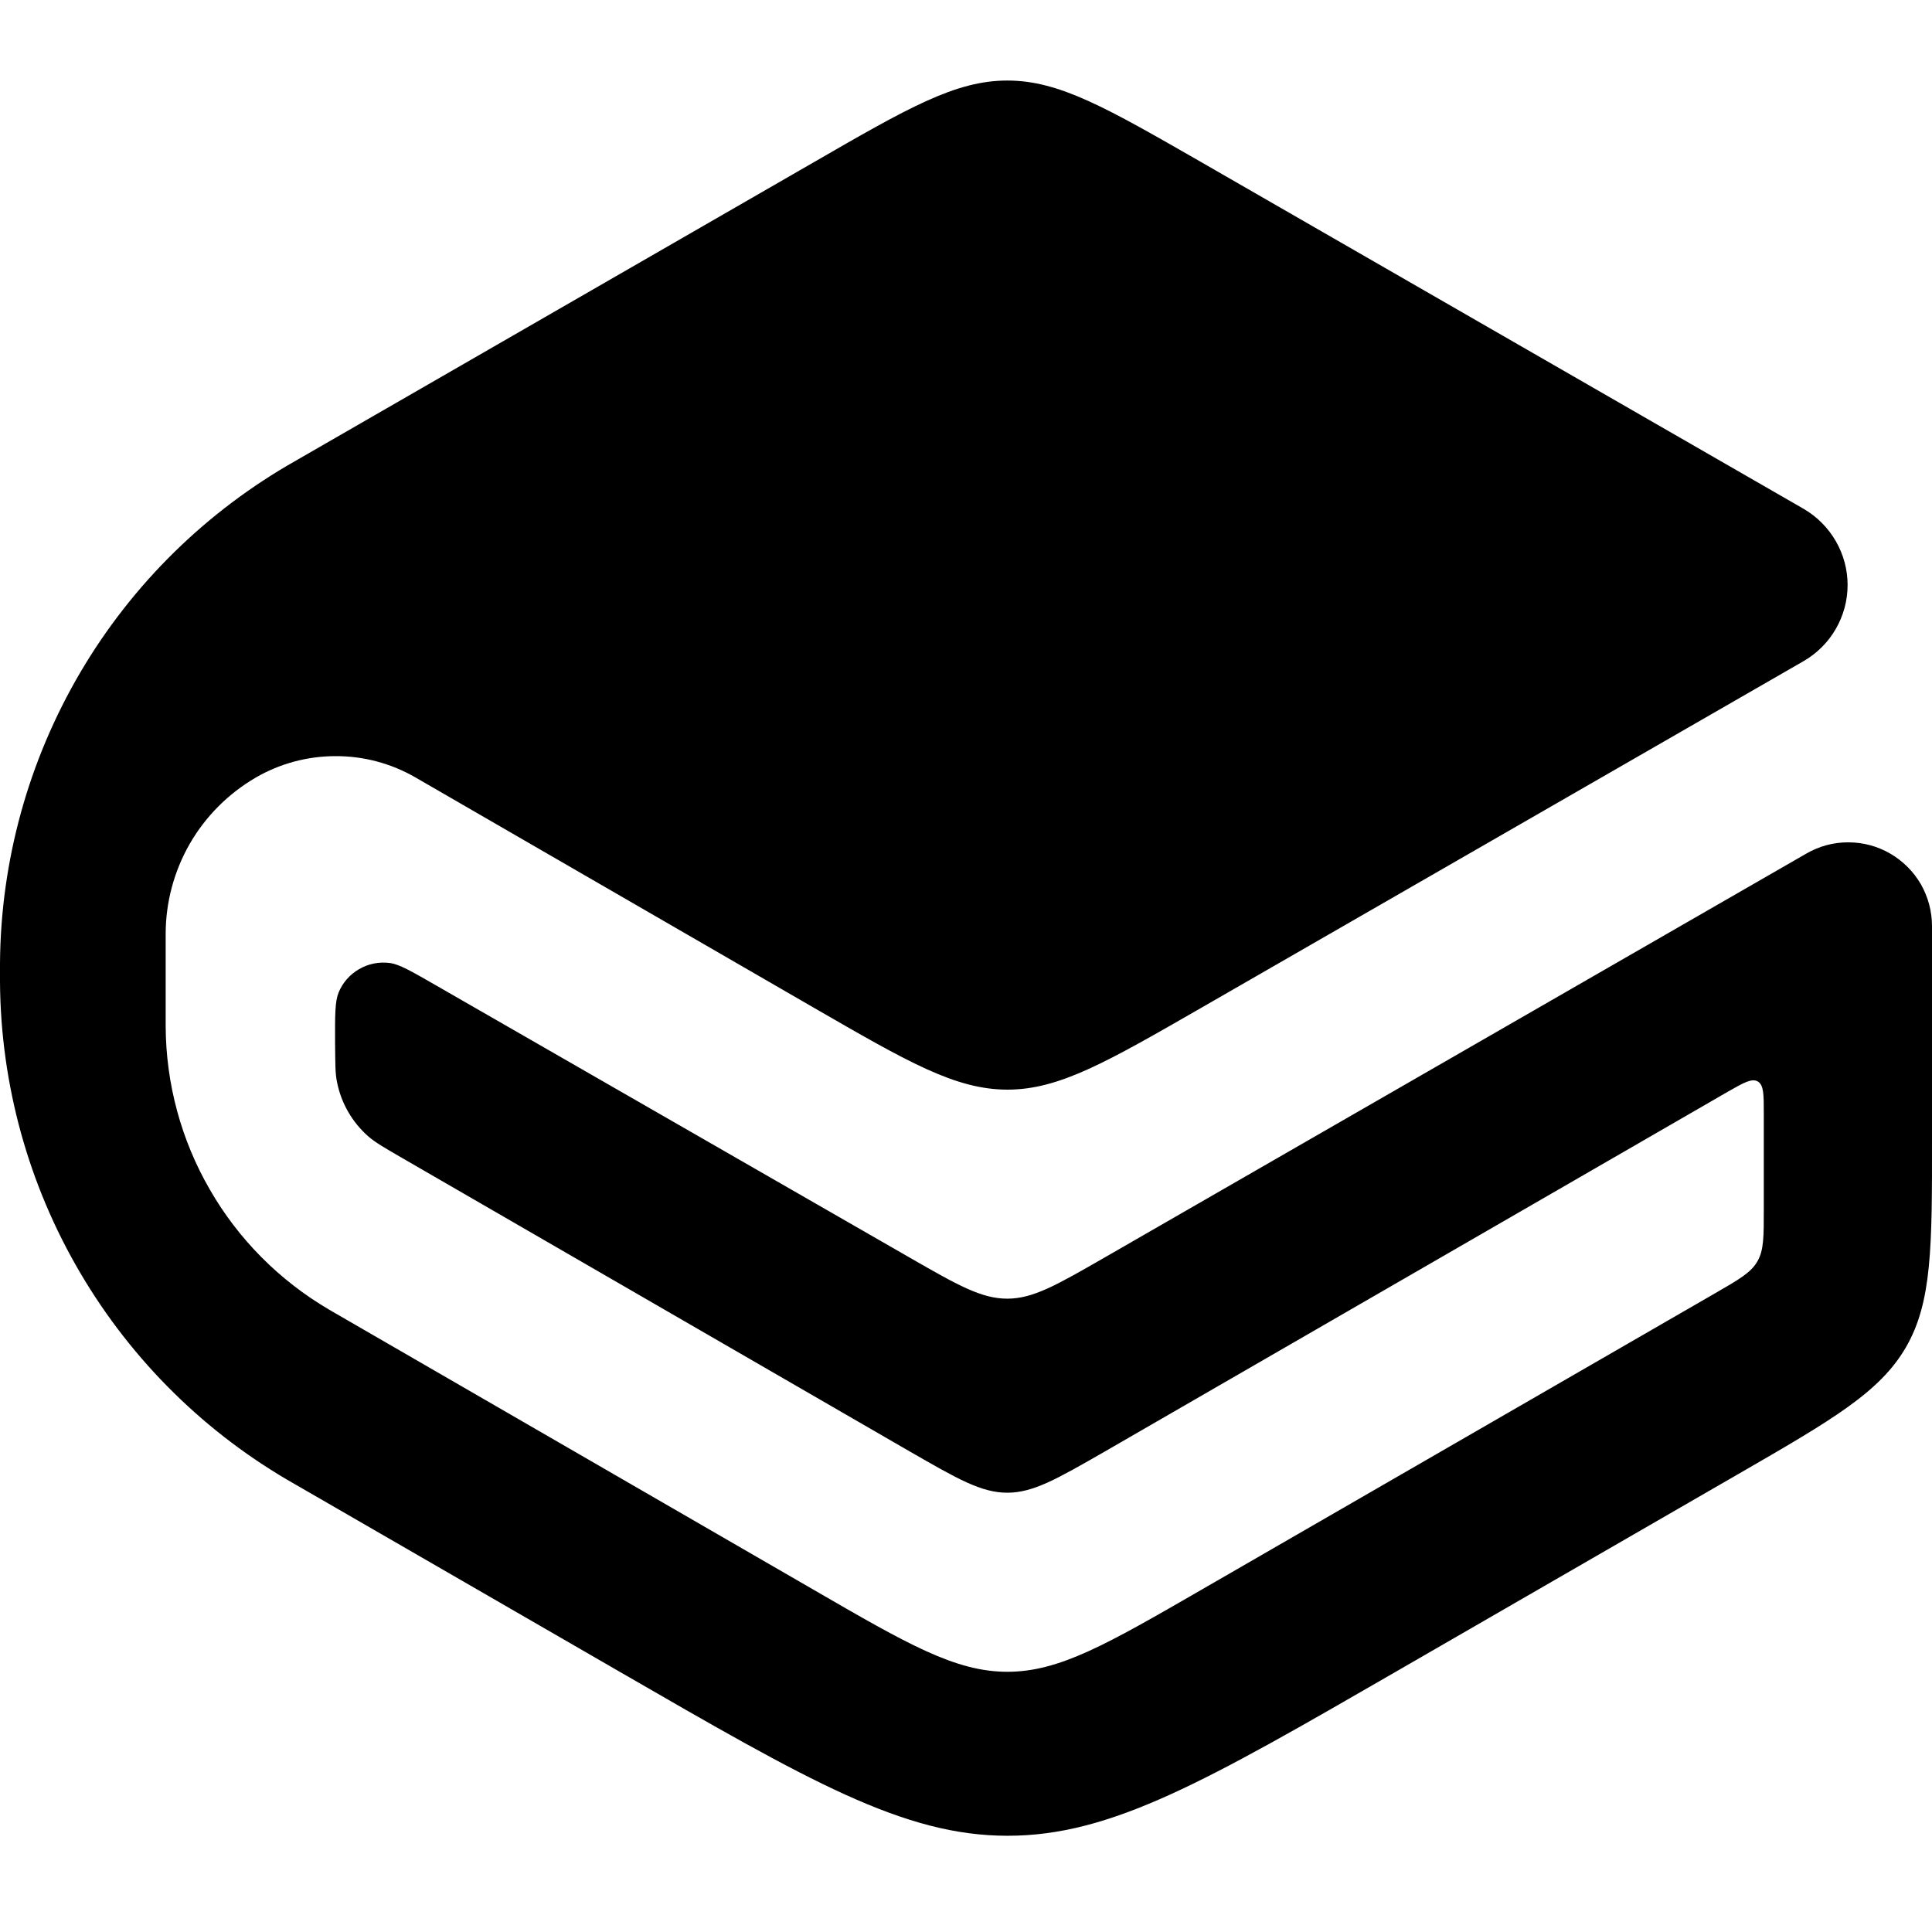 <svg xmlns="http://www.w3.org/2000/svg" width="16" height="16" viewBox="0 0 16 16"
     fill="currentColor">
    <path d="M8.342 0.667C7.912 0.667 7.52 0.893 6.737 1.345L2.45 3.815C1.712 4.232 1.096 4.836 0.666 5.567C0.236 6.298 0.006 7.129 0 7.977L0 8.134C0.006 8.981 0.235 9.812 0.665 10.542C1.094 11.272 1.708 11.876 2.445 12.293L5.127 13.842C6.696 14.748 7.481 15.203 8.343 15.203C9.204 15.204 9.989 14.751 11.559 13.845L14.393 12.209C15.178 11.756 15.569 11.529 15.785 11.156C16 10.783 16.001 10.33 16 9.423V7.67C16 7.548 15.968 7.429 15.908 7.323C15.847 7.218 15.759 7.13 15.654 7.069C15.549 7.008 15.43 6.976 15.308 6.976C15.186 6.975 15.067 7.007 14.961 7.068L9.143 10.417C8.751 10.642 8.556 10.755 8.342 10.755C8.127 10.755 7.931 10.643 7.539 10.418L3.603 8.156C3.405 8.042 3.306 7.985 3.227 7.975C3.139 7.964 3.05 7.981 2.974 8.026C2.897 8.07 2.837 8.139 2.804 8.22C2.774 8.294 2.774 8.408 2.775 8.637C2.777 8.805 2.775 8.889 2.792 8.966C2.827 9.139 2.918 9.295 3.05 9.411C3.109 9.462 3.182 9.504 3.327 9.588L7.537 12.022C7.93 12.248 8.127 12.362 8.342 12.362C8.557 12.362 8.753 12.248 9.146 12.023L14.306 9.043C14.441 8.966 14.507 8.928 14.557 8.956C14.607 8.986 14.607 9.063 14.607 9.218V10.013C14.607 10.24 14.608 10.353 14.554 10.446C14.501 10.539 14.403 10.595 14.206 10.709L9.951 13.165C9.166 13.618 8.773 13.845 8.343 13.845C7.912 13.845 7.519 13.618 6.735 13.164L2.755 10.863L2.726 10.846C2.316 10.606 1.975 10.264 1.738 9.852C1.5 9.441 1.374 8.974 1.372 8.499V7.735C1.372 7.473 1.441 7.215 1.572 6.987C1.703 6.76 1.892 6.571 2.119 6.439C2.319 6.323 2.547 6.262 2.779 6.262C3.011 6.261 3.239 6.322 3.44 6.438L6.737 8.344C7.52 8.796 7.912 9.023 8.342 9.024C8.772 9.024 9.164 8.797 9.949 8.346L14.937 5.475C15.047 5.411 15.139 5.32 15.203 5.209C15.267 5.098 15.301 4.973 15.301 4.845C15.301 4.717 15.267 4.591 15.203 4.481C15.139 4.37 15.047 4.278 14.937 4.214L9.947 1.342C9.163 0.892 8.772 0.667 8.343 0.667H8.342Z"/>
</svg>
